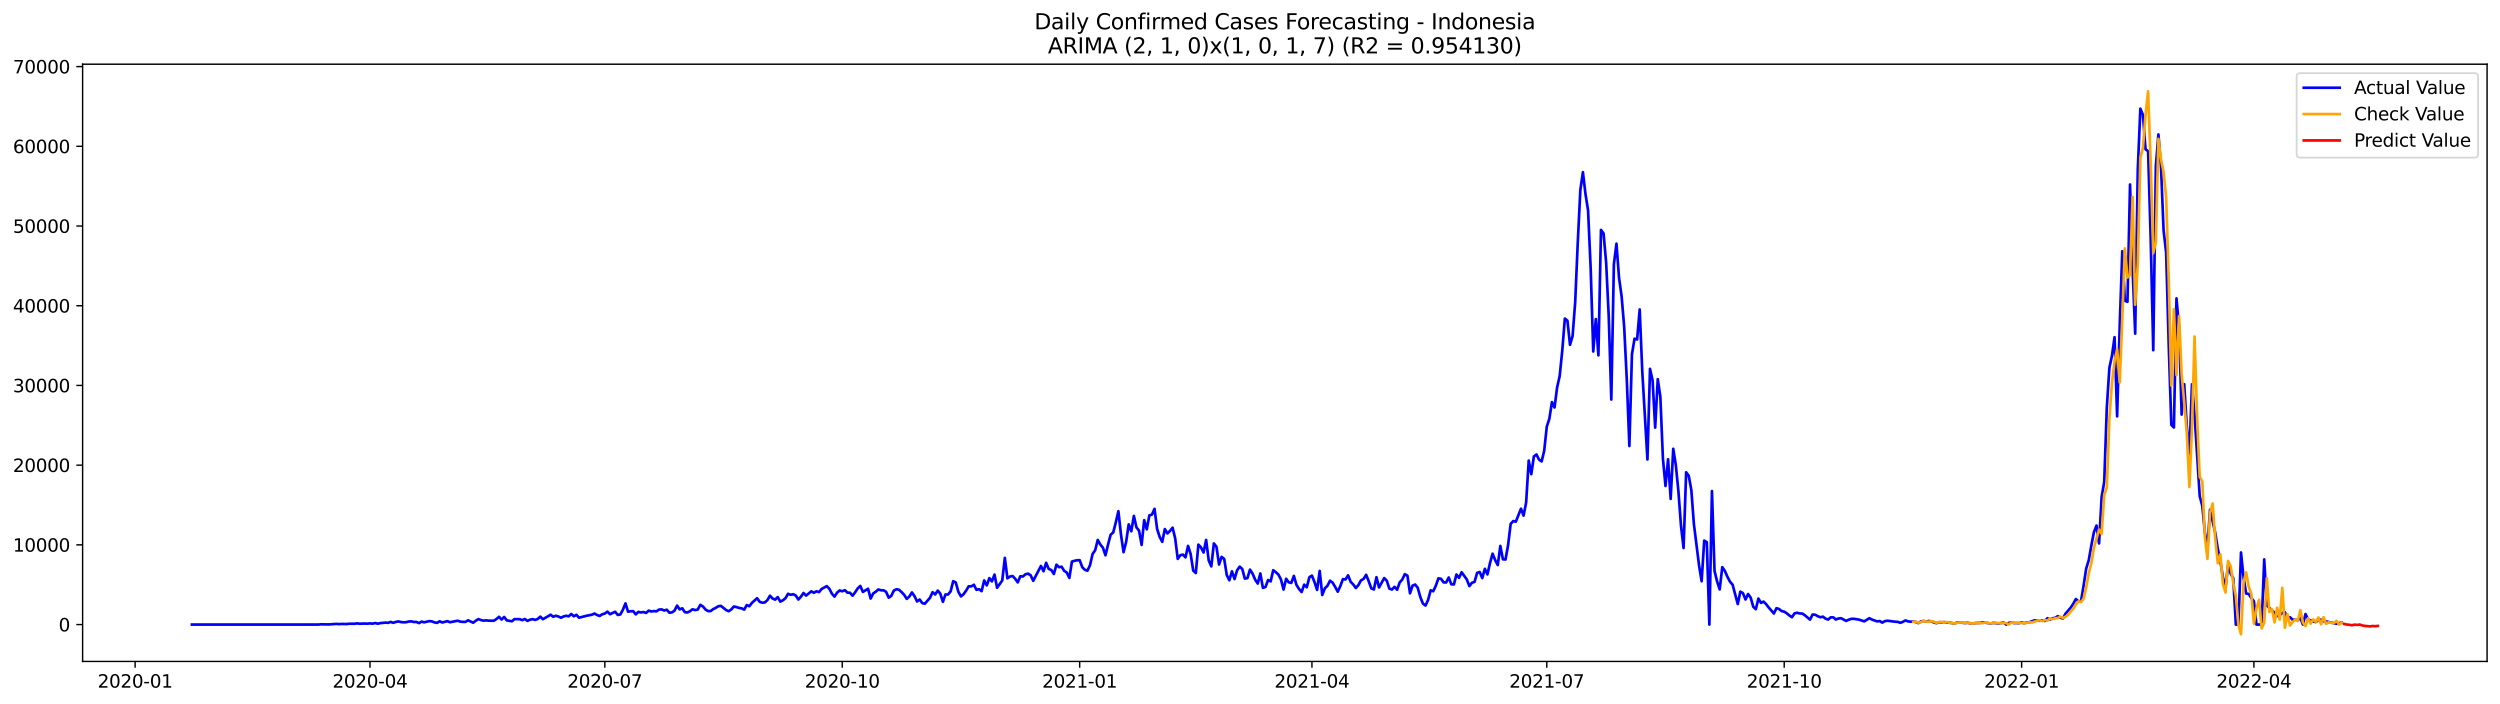 <?xml version="1.0" encoding="utf-8" standalone="no"?>
<!DOCTYPE svg PUBLIC "-//W3C//DTD SVG 1.1//EN"
  "http://www.w3.org/Graphics/SVG/1.1/DTD/svg11.dtd">
<svg xmlns:xlink="http://www.w3.org/1999/xlink" width="1392.412pt" height="392.274pt" viewBox="0 0 1392.412 392.274" xmlns="http://www.w3.org/2000/svg" version="1.1">
 <defs>
  <style type="text/css">*{stroke-linejoin: round; stroke-linecap: butt}</style>
 </defs>
 <g id="figure_1">
  <g id="patch_1">
   <path d="M 0 392.274 
L 1392.412 392.274 
L 1392.412 0 
L 0 0 
z
" style="fill: #ffffff"/>
  </g>
  <g id="axes_1">
   <g id="patch_2">
    <path d="M 46.013 368.396 
L 1385.213 368.396 
L 1385.213 35.755 
L 46.013 35.755 
z
" style="fill: #ffffff"/>
   </g>
   <g id="matplotlib.axis_1">
    <g id="xtick_1">
     <g id="line2d_1">
      <defs>
       <path id="ma7ca4b2a9a" d="M 0 0 
L 0 3.5 
" style="stroke: #000000; stroke-width: 0.8"/>
      </defs>
      <g>
       <use xlink:href="#ma7ca4b2a9a" x="75.263" y="368.396" style="stroke: #000000; stroke-width: 0.8"/>
      </g>
     </g>
     <g id="text_1">
      <!-- 2020-01 -->
      <g transform="translate(54.372 382.994)scale(0.1 -0.1)">
       <defs>
        <path id="DejaVuSans-32" d="M 1228 531 
L 3431 531 
L 3431 0 
L 469 0 
L 469 531 
Q 828 903 1448 1529 
Q 2069 2156 2228 2338 
Q 2531 2678 2651 2914 
Q 2772 3150 2772 3378 
Q 2772 3750 2511 3984 
Q 2250 4219 1831 4219 
Q 1534 4219 1204 4116 
Q 875 4013 500 3803 
L 500 4441 
Q 881 4594 1212 4672 
Q 1544 4750 1819 4750 
Q 2544 4750 2975 4387 
Q 3406 4025 3406 3419 
Q 3406 3131 3298 2873 
Q 3191 2616 2906 2266 
Q 2828 2175 2409 1742 
Q 1991 1309 1228 531 
z
" transform="scale(0.016)"/>
        <path id="DejaVuSans-30" d="M 2034 4250 
Q 1547 4250 1301 3770 
Q 1056 3291 1056 2328 
Q 1056 1369 1301 889 
Q 1547 409 2034 409 
Q 2525 409 2770 889 
Q 3016 1369 3016 2328 
Q 3016 3291 2770 3770 
Q 2525 4250 2034 4250 
z
M 2034 4750 
Q 2819 4750 3233 4129 
Q 3647 3509 3647 2328 
Q 3647 1150 3233 529 
Q 2819 -91 2034 -91 
Q 1250 -91 836 529 
Q 422 1150 422 2328 
Q 422 3509 836 4129 
Q 1250 4750 2034 4750 
z
" transform="scale(0.016)"/>
        <path id="DejaVuSans-2d" d="M 313 2009 
L 1997 2009 
L 1997 1497 
L 313 1497 
L 313 2009 
z
" transform="scale(0.016)"/>
        <path id="DejaVuSans-31" d="M 794 531 
L 1825 531 
L 1825 4091 
L 703 3866 
L 703 4441 
L 1819 4666 
L 2450 4666 
L 2450 531 
L 3481 531 
L 3481 0 
L 794 0 
L 794 531 
z
" transform="scale(0.016)"/>
       </defs>
       <use xlink:href="#DejaVuSans-32"/>
       <use xlink:href="#DejaVuSans-30" x="63.623"/>
       <use xlink:href="#DejaVuSans-32" x="127.246"/>
       <use xlink:href="#DejaVuSans-30" x="190.869"/>
       <use xlink:href="#DejaVuSans-2d" x="254.492"/>
       <use xlink:href="#DejaVuSans-30" x="290.576"/>
       <use xlink:href="#DejaVuSans-31" x="354.199"/>
      </g>
     </g>
    </g>
    <g id="xtick_2">
     <g id="line2d_2">
      <g>
       <use xlink:href="#ma7ca4b2a9a" x="206.064" y="368.396" style="stroke: #000000; stroke-width: 0.8"/>
      </g>
     </g>
     <g id="text_2">
      <!-- 2020-04 -->
      <g transform="translate(185.173 382.994)scale(0.1 -0.1)">
       <defs>
        <path id="DejaVuSans-34" d="M 2419 4116 
L 825 1625 
L 2419 1625 
L 2419 4116 
z
M 2253 4666 
L 3047 4666 
L 3047 1625 
L 3713 1625 
L 3713 1100 
L 3047 1100 
L 3047 0 
L 2419 0 
L 2419 1100 
L 313 1100 
L 313 1709 
L 2253 4666 
z
" transform="scale(0.016)"/>
       </defs>
       <use xlink:href="#DejaVuSans-32"/>
       <use xlink:href="#DejaVuSans-30" x="63.623"/>
       <use xlink:href="#DejaVuSans-32" x="127.246"/>
       <use xlink:href="#DejaVuSans-30" x="190.869"/>
       <use xlink:href="#DejaVuSans-2d" x="254.492"/>
       <use xlink:href="#DejaVuSans-30" x="290.576"/>
       <use xlink:href="#DejaVuSans-34" x="354.199"/>
      </g>
     </g>
    </g>
    <g id="xtick_3">
     <g id="line2d_3">
      <g>
       <use xlink:href="#ma7ca4b2a9a" x="336.865" y="368.396" style="stroke: #000000; stroke-width: 0.8"/>
      </g>
     </g>
     <g id="text_3">
      <!-- 2020-07 -->
      <g transform="translate(315.973 382.994)scale(0.1 -0.1)">
       <defs>
        <path id="DejaVuSans-37" d="M 525 4666 
L 3525 4666 
L 3525 4397 
L 1831 0 
L 1172 0 
L 2766 4134 
L 525 4134 
L 525 4666 
z
" transform="scale(0.016)"/>
       </defs>
       <use xlink:href="#DejaVuSans-32"/>
       <use xlink:href="#DejaVuSans-30" x="63.623"/>
       <use xlink:href="#DejaVuSans-32" x="127.246"/>
       <use xlink:href="#DejaVuSans-30" x="190.869"/>
       <use xlink:href="#DejaVuSans-2d" x="254.492"/>
       <use xlink:href="#DejaVuSans-30" x="290.576"/>
       <use xlink:href="#DejaVuSans-37" x="354.199"/>
      </g>
     </g>
    </g>
    <g id="xtick_4">
     <g id="line2d_4">
      <g>
       <use xlink:href="#ma7ca4b2a9a" x="469.103" y="368.396" style="stroke: #000000; stroke-width: 0.8"/>
      </g>
     </g>
     <g id="text_4">
      <!-- 2020-10 -->
      <g transform="translate(448.212 382.994)scale(0.1 -0.1)">
       <use xlink:href="#DejaVuSans-32"/>
       <use xlink:href="#DejaVuSans-30" x="63.623"/>
       <use xlink:href="#DejaVuSans-32" x="127.246"/>
       <use xlink:href="#DejaVuSans-30" x="190.869"/>
       <use xlink:href="#DejaVuSans-2d" x="254.492"/>
       <use xlink:href="#DejaVuSans-31" x="290.576"/>
       <use xlink:href="#DejaVuSans-30" x="354.199"/>
      </g>
     </g>
    </g>
    <g id="xtick_5">
     <g id="line2d_5">
      <g>
       <use xlink:href="#ma7ca4b2a9a" x="601.341" y="368.396" style="stroke: #000000; stroke-width: 0.8"/>
      </g>
     </g>
     <g id="text_5">
      <!-- 2021-01 -->
      <g transform="translate(580.45 382.994)scale(0.1 -0.1)">
       <use xlink:href="#DejaVuSans-32"/>
       <use xlink:href="#DejaVuSans-30" x="63.623"/>
       <use xlink:href="#DejaVuSans-32" x="127.246"/>
       <use xlink:href="#DejaVuSans-31" x="190.869"/>
       <use xlink:href="#DejaVuSans-2d" x="254.492"/>
       <use xlink:href="#DejaVuSans-30" x="290.576"/>
       <use xlink:href="#DejaVuSans-31" x="354.199"/>
      </g>
     </g>
    </g>
    <g id="xtick_6">
     <g id="line2d_6">
      <g>
       <use xlink:href="#ma7ca4b2a9a" x="730.705" y="368.396" style="stroke: #000000; stroke-width: 0.8"/>
      </g>
     </g>
     <g id="text_6">
      <!-- 2021-04 -->
      <g transform="translate(709.814 382.994)scale(0.1 -0.1)">
       <use xlink:href="#DejaVuSans-32"/>
       <use xlink:href="#DejaVuSans-30" x="63.623"/>
       <use xlink:href="#DejaVuSans-32" x="127.246"/>
       <use xlink:href="#DejaVuSans-31" x="190.869"/>
       <use xlink:href="#DejaVuSans-2d" x="254.492"/>
       <use xlink:href="#DejaVuSans-30" x="290.576"/>
       <use xlink:href="#DejaVuSans-34" x="354.199"/>
      </g>
     </g>
    </g>
    <g id="xtick_7">
     <g id="line2d_7">
      <g>
       <use xlink:href="#ma7ca4b2a9a" x="861.506" y="368.396" style="stroke: #000000; stroke-width: 0.8"/>
      </g>
     </g>
     <g id="text_7">
      <!-- 2021-07 -->
      <g transform="translate(840.614 382.994)scale(0.1 -0.1)">
       <use xlink:href="#DejaVuSans-32"/>
       <use xlink:href="#DejaVuSans-30" x="63.623"/>
       <use xlink:href="#DejaVuSans-32" x="127.246"/>
       <use xlink:href="#DejaVuSans-31" x="190.869"/>
       <use xlink:href="#DejaVuSans-2d" x="254.492"/>
       <use xlink:href="#DejaVuSans-30" x="290.576"/>
       <use xlink:href="#DejaVuSans-37" x="354.199"/>
      </g>
     </g>
    </g>
    <g id="xtick_8">
     <g id="line2d_8">
      <g>
       <use xlink:href="#ma7ca4b2a9a" x="993.744" y="368.396" style="stroke: #000000; stroke-width: 0.8"/>
      </g>
     </g>
     <g id="text_8">
      <!-- 2021-10 -->
      <g transform="translate(972.853 382.994)scale(0.1 -0.1)">
       <use xlink:href="#DejaVuSans-32"/>
       <use xlink:href="#DejaVuSans-30" x="63.623"/>
       <use xlink:href="#DejaVuSans-32" x="127.246"/>
       <use xlink:href="#DejaVuSans-31" x="190.869"/>
       <use xlink:href="#DejaVuSans-2d" x="254.492"/>
       <use xlink:href="#DejaVuSans-31" x="290.576"/>
       <use xlink:href="#DejaVuSans-30" x="354.199"/>
      </g>
     </g>
    </g>
    <g id="xtick_9">
     <g id="line2d_9">
      <g>
       <use xlink:href="#ma7ca4b2a9a" x="1125.982" y="368.396" style="stroke: #000000; stroke-width: 0.8"/>
      </g>
     </g>
     <g id="text_9">
      <!-- 2022-01 -->
      <g transform="translate(1105.091 382.994)scale(0.1 -0.1)">
       <use xlink:href="#DejaVuSans-32"/>
       <use xlink:href="#DejaVuSans-30" x="63.623"/>
       <use xlink:href="#DejaVuSans-32" x="127.246"/>
       <use xlink:href="#DejaVuSans-32" x="190.869"/>
       <use xlink:href="#DejaVuSans-2d" x="254.492"/>
       <use xlink:href="#DejaVuSans-30" x="290.576"/>
       <use xlink:href="#DejaVuSans-31" x="354.199"/>
      </g>
     </g>
    </g>
    <g id="xtick_10">
     <g id="line2d_10">
      <g>
       <use xlink:href="#ma7ca4b2a9a" x="1255.346" y="368.396" style="stroke: #000000; stroke-width: 0.8"/>
      </g>
     </g>
     <g id="text_10">
      <!-- 2022-04 -->
      <g transform="translate(1234.454 382.994)scale(0.1 -0.1)">
       <use xlink:href="#DejaVuSans-32"/>
       <use xlink:href="#DejaVuSans-30" x="63.623"/>
       <use xlink:href="#DejaVuSans-32" x="127.246"/>
       <use xlink:href="#DejaVuSans-32" x="190.869"/>
       <use xlink:href="#DejaVuSans-2d" x="254.492"/>
       <use xlink:href="#DejaVuSans-30" x="290.576"/>
       <use xlink:href="#DejaVuSans-34" x="354.199"/>
      </g>
     </g>
    </g>
   </g>
   <g id="matplotlib.axis_2">
    <g id="ytick_1">
     <g id="line2d_11">
      <defs>
       <path id="m10a63628c3" d="M 0 0 
L -3.5 0 
" style="stroke: #000000; stroke-width: 0.8"/>
      </defs>
      <g>
       <use xlink:href="#m10a63628c3" x="46.013" y="347.867" style="stroke: #000000; stroke-width: 0.8"/>
      </g>
     </g>
     <g id="text_11">
      <!-- 0 -->
      <g transform="translate(32.65 351.666)scale(0.1 -0.1)">
       <use xlink:href="#DejaVuSans-30"/>
      </g>
     </g>
    </g>
    <g id="ytick_2">
     <g id="line2d_12">
      <g>
       <use xlink:href="#m10a63628c3" x="46.013" y="303.47" style="stroke: #000000; stroke-width: 0.8"/>
      </g>
     </g>
     <g id="text_12">
      <!-- 10000 -->
      <g transform="translate(7.2 307.27)scale(0.1 -0.1)">
       <use xlink:href="#DejaVuSans-31"/>
       <use xlink:href="#DejaVuSans-30" x="63.623"/>
       <use xlink:href="#DejaVuSans-30" x="127.246"/>
       <use xlink:href="#DejaVuSans-30" x="190.869"/>
       <use xlink:href="#DejaVuSans-30" x="254.492"/>
      </g>
     </g>
    </g>
    <g id="ytick_3">
     <g id="line2d_13">
      <g>
       <use xlink:href="#m10a63628c3" x="46.013" y="259.074" style="stroke: #000000; stroke-width: 0.8"/>
      </g>
     </g>
     <g id="text_13">
      <!-- 20000 -->
      <g transform="translate(7.2 262.873)scale(0.1 -0.1)">
       <use xlink:href="#DejaVuSans-32"/>
       <use xlink:href="#DejaVuSans-30" x="63.623"/>
       <use xlink:href="#DejaVuSans-30" x="127.246"/>
       <use xlink:href="#DejaVuSans-30" x="190.869"/>
       <use xlink:href="#DejaVuSans-30" x="254.492"/>
      </g>
     </g>
    </g>
    <g id="ytick_4">
     <g id="line2d_14">
      <g>
       <use xlink:href="#m10a63628c3" x="46.013" y="214.677" style="stroke: #000000; stroke-width: 0.8"/>
      </g>
     </g>
     <g id="text_14">
      <!-- 30000 -->
      <g transform="translate(7.2 218.476)scale(0.1 -0.1)">
       <defs>
        <path id="DejaVuSans-33" d="M 2597 2516 
Q 3050 2419 3304 2112 
Q 3559 1806 3559 1356 
Q 3559 666 3084 287 
Q 2609 -91 1734 -91 
Q 1441 -91 1130 -33 
Q 819 25 488 141 
L 488 750 
Q 750 597 1062 519 
Q 1375 441 1716 441 
Q 2309 441 2620 675 
Q 2931 909 2931 1356 
Q 2931 1769 2642 2001 
Q 2353 2234 1838 2234 
L 1294 2234 
L 1294 2753 
L 1863 2753 
Q 2328 2753 2575 2939 
Q 2822 3125 2822 3475 
Q 2822 3834 2567 4026 
Q 2313 4219 1838 4219 
Q 1578 4219 1281 4162 
Q 984 4106 628 3988 
L 628 4550 
Q 988 4650 1302 4700 
Q 1616 4750 1894 4750 
Q 2613 4750 3031 4423 
Q 3450 4097 3450 3541 
Q 3450 3153 3228 2886 
Q 3006 2619 2597 2516 
z
" transform="scale(0.016)"/>
       </defs>
       <use xlink:href="#DejaVuSans-33"/>
       <use xlink:href="#DejaVuSans-30" x="63.623"/>
       <use xlink:href="#DejaVuSans-30" x="127.246"/>
       <use xlink:href="#DejaVuSans-30" x="190.869"/>
       <use xlink:href="#DejaVuSans-30" x="254.492"/>
      </g>
     </g>
    </g>
    <g id="ytick_5">
     <g id="line2d_15">
      <g>
       <use xlink:href="#m10a63628c3" x="46.013" y="170.28" style="stroke: #000000; stroke-width: 0.8"/>
      </g>
     </g>
     <g id="text_15">
      <!-- 40000 -->
      <g transform="translate(7.2 174.08)scale(0.1 -0.1)">
       <use xlink:href="#DejaVuSans-34"/>
       <use xlink:href="#DejaVuSans-30" x="63.623"/>
       <use xlink:href="#DejaVuSans-30" x="127.246"/>
       <use xlink:href="#DejaVuSans-30" x="190.869"/>
       <use xlink:href="#DejaVuSans-30" x="254.492"/>
      </g>
     </g>
    </g>
    <g id="ytick_6">
     <g id="line2d_16">
      <g>
       <use xlink:href="#m10a63628c3" x="46.013" y="125.884" style="stroke: #000000; stroke-width: 0.8"/>
      </g>
     </g>
     <g id="text_16">
      <!-- 50000 -->
      <g transform="translate(7.2 129.683)scale(0.1 -0.1)">
       <defs>
        <path id="DejaVuSans-35" d="M 691 4666 
L 3169 4666 
L 3169 4134 
L 1269 4134 
L 1269 2991 
Q 1406 3038 1543 3061 
Q 1681 3084 1819 3084 
Q 2600 3084 3056 2656 
Q 3513 2228 3513 1497 
Q 3513 744 3044 326 
Q 2575 -91 1722 -91 
Q 1428 -91 1123 -41 
Q 819 9 494 109 
L 494 744 
Q 775 591 1075 516 
Q 1375 441 1709 441 
Q 2250 441 2565 725 
Q 2881 1009 2881 1497 
Q 2881 1984 2565 2268 
Q 2250 2553 1709 2553 
Q 1456 2553 1204 2497 
Q 953 2441 691 2322 
L 691 4666 
z
" transform="scale(0.016)"/>
       </defs>
       <use xlink:href="#DejaVuSans-35"/>
       <use xlink:href="#DejaVuSans-30" x="63.623"/>
       <use xlink:href="#DejaVuSans-30" x="127.246"/>
       <use xlink:href="#DejaVuSans-30" x="190.869"/>
       <use xlink:href="#DejaVuSans-30" x="254.492"/>
      </g>
     </g>
    </g>
    <g id="ytick_7">
     <g id="line2d_17">
      <g>
       <use xlink:href="#m10a63628c3" x="46.013" y="81.487" style="stroke: #000000; stroke-width: 0.8"/>
      </g>
     </g>
     <g id="text_17">
      <!-- 60000 -->
      <g transform="translate(7.2 85.286)scale(0.1 -0.1)">
       <defs>
        <path id="DejaVuSans-36" d="M 2113 2584 
Q 1688 2584 1439 2293 
Q 1191 2003 1191 1497 
Q 1191 994 1439 701 
Q 1688 409 2113 409 
Q 2538 409 2786 701 
Q 3034 994 3034 1497 
Q 3034 2003 2786 2293 
Q 2538 2584 2113 2584 
z
M 3366 4563 
L 3366 3988 
Q 3128 4100 2886 4159 
Q 2644 4219 2406 4219 
Q 1781 4219 1451 3797 
Q 1122 3375 1075 2522 
Q 1259 2794 1537 2939 
Q 1816 3084 2150 3084 
Q 2853 3084 3261 2657 
Q 3669 2231 3669 1497 
Q 3669 778 3244 343 
Q 2819 -91 2113 -91 
Q 1303 -91 875 529 
Q 447 1150 447 2328 
Q 447 3434 972 4092 
Q 1497 4750 2381 4750 
Q 2619 4750 2861 4703 
Q 3103 4656 3366 4563 
z
" transform="scale(0.016)"/>
       </defs>
       <use xlink:href="#DejaVuSans-36"/>
       <use xlink:href="#DejaVuSans-30" x="63.623"/>
       <use xlink:href="#DejaVuSans-30" x="127.246"/>
       <use xlink:href="#DejaVuSans-30" x="190.869"/>
       <use xlink:href="#DejaVuSans-30" x="254.492"/>
      </g>
     </g>
    </g>
    <g id="ytick_8">
     <g id="line2d_18">
      <g>
       <use xlink:href="#m10a63628c3" x="46.013" y="37.09" style="stroke: #000000; stroke-width: 0.8"/>
      </g>
     </g>
     <g id="text_18">
      <!-- 70000 -->
      <g transform="translate(7.2 40.89)scale(0.1 -0.1)">
       <use xlink:href="#DejaVuSans-37"/>
       <use xlink:href="#DejaVuSans-30" x="63.623"/>
       <use xlink:href="#DejaVuSans-30" x="127.246"/>
       <use xlink:href="#DejaVuSans-30" x="190.869"/>
       <use xlink:href="#DejaVuSans-30" x="254.492"/>
      </g>
     </g>
    </g>
   </g>
   <g id="line2d_19">
    <path d="M 106.885 347.867 
L 177.316 347.867 
L 178.754 347.712 
L 183.066 347.792 
L 187.378 347.494 
L 188.815 347.609 
L 190.253 347.507 
L 193.128 347.578 
L 194.565 347.392 
L 197.44 347.41 
L 198.877 347.188 
L 200.314 347.383 
L 203.189 347.294 
L 204.627 347.361 
L 206.064 347.205 
L 207.501 347.365 
L 208.939 346.997 
L 210.376 347.396 
L 211.813 347.063 
L 214.688 346.77 
L 216.126 346.899 
L 217.563 346.371 
L 219 346.895 
L 220.438 346.402 
L 221.875 346.096 
L 223.312 346.464 
L 224.75 346.615 
L 226.187 346.548 
L 227.625 346.18 
L 229.062 346.06 
L 230.499 346.424 
L 231.937 346.415 
L 233.374 347.046 
L 234.811 346.202 
L 236.249 346.611 
L 239.124 345.931 
L 240.561 346.109 
L 241.998 346.646 
L 243.436 346.917 
L 244.873 346.025 
L 246.31 346.713 
L 249.185 345.945 
L 250.622 346.571 
L 254.935 345.718 
L 256.372 346.238 
L 257.809 346.366 
L 259.247 346.375 
L 260.684 345.501 
L 263.559 346.833 
L 264.996 345.718 
L 266.434 344.808 
L 267.871 345.345 
L 269.308 345.692 
L 270.746 345.518 
L 272.183 345.696 
L 275.058 345.709 
L 276.495 344.79 
L 277.933 343.547 
L 279.37 345.052 
L 280.807 343.654 
L 282.245 345.532 
L 285.119 346.025 
L 286.557 344.821 
L 289.432 344.857 
L 290.869 345.394 
L 292.306 344.759 
L 293.744 345.794 
L 295.181 345.163 
L 296.618 344.83 
L 298.056 345.27 
L 299.493 344.746 
L 300.931 343.458 
L 302.368 344.884 
L 305.243 343.236 
L 306.68 342.362 
L 308.117 343.521 
L 309.555 342.935 
L 310.992 343.365 
L 312.43 344.062 
L 313.867 343.352 
L 315.304 342.957 
L 316.742 343.29 
L 318.179 341.958 
L 319.616 343.245 
L 321.054 342.424 
L 322.491 344.04 
L 326.803 342.926 
L 329.678 342.362 
L 331.115 341.718 
L 332.553 342.548 
L 333.99 343.063 
L 335.427 342.126 
L 336.865 341.718 
L 338.302 340.657 
L 339.74 342.091 
L 342.614 340.732 
L 344.052 342.499 
L 345.489 342.237 
L 346.926 339.64 
L 348.364 336.071 
L 349.801 340.715 
L 351.239 340.448 
L 352.676 340.404 
L 354.113 342.175 
L 355.551 340.803 
L 356.988 341.11 
L 358.425 340.879 
L 359.863 341.376 
L 361.3 340.089 
L 362.738 340.59 
L 364.175 340.351 
L 365.612 340.519 
L 367.05 339.512 
L 368.487 339.405 
L 369.924 340.049 
L 371.362 339.574 
L 372.799 341.243 
L 374.237 341.096 
L 375.674 340.106 
L 377.111 337.296 
L 378.549 339.414 
L 379.986 338.81 
L 381.423 340.941 
L 382.861 341.123 
L 384.298 340.413 
L 385.736 339.334 
L 387.173 339.809 
L 388.61 339.512 
L 390.048 336.888 
L 391.485 337.758 
L 392.922 339.463 
L 394.36 340.377 
L 395.797 340.351 
L 397.234 339.245 
L 398.672 338.553 
L 400.109 337.625 
L 401.547 337.456 
L 404.421 339.782 
L 405.859 340.439 
L 407.296 339.423 
L 408.733 337.807 
L 410.171 338.113 
L 411.608 338.588 
L 413.046 338.823 
L 414.483 339.534 
L 415.92 337.003 
L 417.358 337.629 
L 418.795 335.796 
L 421.67 333.181 
L 423.107 335.178 
L 424.545 335.689 
L 425.982 335.547 
L 427.419 334.215 
L 428.857 331.787 
L 430.294 333.354 
L 431.731 333.98 
L 433.169 332.577 
L 434.606 335.081 
L 436.044 334.344 
L 437.481 333.185 
L 438.918 330.725 
L 440.356 331.276 
L 441.793 330.97 
L 443.23 331.724 
L 444.668 333.922 
L 446.105 332.297 
L 447.543 330.273 
L 448.98 331.729 
L 451.855 329.362 
L 453.292 330.157 
L 454.729 329.327 
L 456.167 329.793 
L 457.604 328.044 
L 460.479 326.454 
L 461.916 327.915 
L 463.354 330.668 
L 464.791 332.288 
L 466.228 330.099 
L 467.666 328.847 
L 469.103 329.336 
L 470.54 328.701 
L 471.978 330.077 
L 473.415 330.144 
L 474.853 331.787 
L 476.29 329.86 
L 477.727 327.72 
L 479.165 326.335 
L 480.602 329.691 
L 483.477 327.902 
L 484.914 333.363 
L 486.352 330.526 
L 487.789 329.544 
L 489.226 328.284 
L 490.664 328.772 
L 492.101 328.772 
L 493.538 329.642 
L 494.976 332.892 
L 496.413 331.875 
L 497.851 328.923 
L 499.288 328.19 
L 500.725 328.47 
L 502.163 329.798 
L 503.6 331.298 
L 505.037 333.562 
L 506.475 332.239 
L 507.912 329.98 
L 509.35 332.04 
L 510.787 335.005 
L 512.224 333.913 
L 513.662 335.898 
L 515.099 336.244 
L 517.974 332.967 
L 519.411 329.82 
L 520.849 331.094 
L 522.286 328.945 
L 523.723 330.641 
L 525.161 335.201 
L 526.598 331.089 
L 528.035 331.129 
L 529.473 329.34 
L 530.91 323.697 
L 532.348 324.461 
L 533.785 329.638 
L 535.222 332.173 
L 536.66 330.965 
L 538.097 328.932 
L 539.534 326.565 
L 540.972 326.592 
L 542.409 325.678 
L 543.846 328.51 
L 545.284 328.146 
L 546.721 329.256 
L 548.159 323.298 
L 549.596 326.037 
L 551.033 321.993 
L 552.471 323.813 
L 553.908 320.044 
L 555.345 327.369 
L 558.22 323.302 
L 559.658 310.711 
L 561.095 322.104 
L 562.532 321.109 
L 563.97 320.834 
L 565.407 322.321 
L 566.844 324.372 
L 568.282 320.971 
L 569.719 321.082 
L 571.157 319.853 
L 572.594 319.506 
L 574.031 320.39 
L 575.469 323.498 
L 579.781 315.218 
L 581.218 318.17 
L 582.656 313.455 
L 584.093 316.869 
L 585.53 317.464 
L 586.968 319.688 
L 588.405 314.507 
L 589.842 315.906 
L 591.28 315.639 
L 592.717 317.944 
L 594.155 318.885 
L 595.592 321.877 
L 597.029 312.78 
L 598.467 312.341 
L 599.904 312.021 
L 601.341 312.03 
L 602.779 315.888 
L 604.216 317.335 
L 605.654 317.886 
L 607.091 314.814 
L 608.528 308.558 
L 609.966 306.485 
L 611.403 300.731 
L 612.84 303.266 
L 614.278 305.069 
L 615.715 309.277 
L 617.152 303.262 
L 618.59 297.796 
L 620.027 296.558 
L 621.465 290.959 
L 622.902 284.717 
L 624.339 297.756 
L 625.777 307.528 
L 627.214 301.85 
L 628.651 292.069 
L 630.089 295.91 
L 631.526 287.345 
L 632.964 293.743 
L 634.401 295.532 
L 635.838 303.497 
L 637.276 289.734 
L 638.713 294.822 
L 640.15 287.066 
L 641.588 286.591 
L 643.025 283.412 
L 644.463 294.587 
L 645.9 299.057 
L 647.337 301.788 
L 648.775 294.662 
L 650.212 297.104 
L 651.649 295.705 
L 653.087 293.898 
L 654.524 299.799 
L 655.962 311.275 
L 657.399 309.242 
L 658.836 308.904 
L 660.274 310.418 
L 661.711 304.052 
L 663.148 308.603 
L 664.586 317.833 
L 666.023 319.178 
L 667.461 303.342 
L 668.898 304.86 
L 670.335 307.737 
L 671.773 300.744 
L 673.21 312.11 
L 674.647 315.457 
L 676.085 302.671 
L 677.522 304.469 
L 678.96 314.423 
L 680.397 310.161 
L 681.834 311.32 
L 683.272 320.306 
L 684.709 323.182 
L 686.146 318.21 
L 687.584 322.508 
L 689.021 317.642 
L 690.458 315.617 
L 691.896 316.918 
L 693.333 322.263 
L 694.771 322.001 
L 696.208 317.26 
L 697.645 319.502 
L 699.083 322.858 
L 700.52 325.029 
L 701.957 319.4 
L 703.395 327.413 
L 704.832 326.938 
L 706.27 323.054 
L 707.707 323.831 
L 709.144 317.566 
L 710.582 318.698 
L 712.019 319.99 
L 713.456 322.756 
L 714.894 328.35 
L 716.331 322.366 
L 717.769 324.35 
L 719.206 324.661 
L 720.643 320.754 
L 722.081 325.749 
L 723.518 328.062 
L 724.955 329.74 
L 726.393 325.633 
L 727.83 327.08 
L 729.268 321.509 
L 730.705 320.599 
L 732.142 324.226 
L 733.58 328.577 
L 735.017 317.984 
L 736.454 331.387 
L 737.892 327.671 
L 739.329 326.29 
L 740.767 323.431 
L 742.204 324.492 
L 743.641 326.898 
L 745.079 329.544 
L 746.516 326.428 
L 747.953 322.552 
L 749.391 322.756 
L 750.828 320.443 
L 752.265 324.057 
L 753.703 325.487 
L 755.14 327.511 
L 756.578 325.882 
L 758.015 323.231 
L 759.452 322.472 
L 760.89 320.15 
L 762.327 323.733 
L 763.764 327.693 
L 765.202 328.324 
L 766.639 321.478 
L 768.077 327.196 
L 770.951 321.97 
L 772.389 323.449 
L 773.826 327.835 
L 775.263 328.359 
L 776.701 326.867 
L 778.138 328.47 
L 779.576 324.403 
L 781.013 322.796 
L 782.45 319.777 
L 783.888 320.652 
L 785.325 330.455 
L 786.762 326.153 
L 788.2 325.575 
L 789.637 327.409 
L 791.075 332.559 
L 792.512 336.177 
L 793.949 337.278 
L 795.387 334.193 
L 796.824 328.799 
L 798.261 329.287 
L 799.699 326.241 
L 801.136 322.13 
L 802.574 322.357 
L 804.011 324.355 
L 805.448 324.426 
L 806.886 321.642 
L 808.323 325.402 
L 809.76 325.518 
L 811.198 319.995 
L 812.635 321.842 
L 814.073 318.721 
L 816.947 322.73 
L 818.385 326.45 
L 819.822 324.576 
L 821.259 324.101 
L 822.697 319.071 
L 824.134 318.592 
L 825.572 321.975 
L 827.009 316.82 
L 828.446 319.924 
L 829.884 313.571 
L 831.321 308.389 
L 832.758 311.981 
L 834.196 314.725 
L 835.633 304.056 
L 837.07 311.511 
L 838.508 311.635 
L 839.945 303.719 
L 841.383 291.821 
L 842.82 290.196 
L 844.257 290.569 
L 847.132 283.332 
L 848.569 287.186 
L 850.007 279.905 
L 851.444 256.525 
L 852.882 264.082 
L 854.319 254.212 
L 855.756 253.116 
L 857.194 255.993 
L 858.631 257 
L 860.068 251.051 
L 861.506 237.603 
L 862.943 233.19 
L 864.381 223.943 
L 865.818 226.962 
L 867.255 215.809 
L 868.693 209.398 
L 870.13 195.236 
L 871.567 177.424 
L 873.005 178.609 
L 874.442 192.061 
L 875.88 187.164 
L 877.317 168.385 
L 878.754 135.211 
L 880.192 105.83 
L 881.629 95.885 
L 883.066 108.125 
L 884.504 117.217 
L 885.941 149.321 
L 887.379 195.777 
L 888.816 177.717 
L 890.253 197.931 
L 891.691 128.064 
L 893.128 130.008 
L 894.565 146.235 
L 896.003 176.145 
L 897.44 222.544 
L 898.877 147.181 
L 900.315 135.691 
L 901.752 154.835 
L 903.19 165.095 
L 904.627 182.338 
L 906.064 211.401 
L 907.502 248.401 
L 908.939 197.362 
L 910.376 188.629 
L 911.814 189.087 
L 913.251 172.358 
L 914.689 206.894 
L 917.563 255.926 
L 919.001 205.438 
L 920.438 211.902 
L 921.875 238.167 
L 923.313 211.179 
L 924.75 220.901 
L 926.188 255.464 
L 927.625 270.688 
L 929.062 255.784 
L 930.5 277.862 
L 931.937 249.959 
L 933.374 259.056 
L 934.812 273.529 
L 936.249 292.78 
L 937.687 305.228 
L 939.124 263.043 
L 940.561 264.974 
L 941.999 272.841 
L 943.436 291.847 
L 946.311 314.894 
L 947.748 323.733 
L 949.186 301.1 
L 950.623 301.974 
L 952.06 347.867 
L 953.498 273.494 
L 954.935 318.001 
L 956.372 323.879 
L 957.81 328.275 
L 959.247 315.897 
L 960.685 317.984 
L 962.122 321.273 
L 963.559 323.999 
L 964.997 325.664 
L 967.871 336.426 
L 969.309 329.54 
L 970.746 330.339 
L 972.183 333.904 
L 973.621 330.841 
L 975.058 332.839 
L 976.496 337.949 
L 977.933 339.29 
L 979.37 333.38 
L 980.808 335.791 
L 982.245 335.076 
L 983.682 336.515 
L 985.12 338.379 
L 987.995 341.696 
L 989.432 338.735 
L 990.869 339.192 
L 992.307 340.364 
L 993.744 340.657 
L 995.181 341.589 
L 996.619 342.797 
L 998.056 343.774 
L 999.494 341.634 
L 1000.931 341.279 
L 1002.368 341.683 
L 1003.806 341.722 
L 1005.243 342.686 
L 1008.118 345.114 
L 1009.555 342.269 
L 1010.993 342.393 
L 1012.43 343.192 
L 1013.867 343.805 
L 1015.305 343.441 
L 1016.742 344.551 
L 1018.179 345.088 
L 1019.617 343.858 
L 1021.054 343.809 
L 1022.492 345.057 
L 1023.929 344.493 
L 1025.366 344.306 
L 1028.241 345.825 
L 1029.678 345.154 
L 1031.116 344.675 
L 1032.553 344.657 
L 1035.428 345.114 
L 1038.303 346.078 
L 1041.177 344.311 
L 1042.615 345.079 
L 1045.489 346.087 
L 1046.927 345.896 
L 1048.364 346.784 
L 1049.802 345.94 
L 1051.239 345.736 
L 1055.551 346.273 
L 1056.988 346.362 
L 1058.426 346.886 
L 1059.863 346.326 
L 1061.301 345.549 
L 1062.738 346.091 
L 1064.175 346.269 
L 1065.613 346.122 
L 1067.05 346.473 
L 1068.487 347.041 
L 1069.925 346.118 
L 1071.362 345.865 
L 1072.8 346.215 
L 1074.237 345.856 
L 1075.674 346.073 
L 1077.112 346.695 
L 1078.549 347.086 
L 1079.986 346.548 
L 1081.424 346.633 
L 1082.861 346.486 
L 1084.299 346.779 
L 1085.736 346.775 
L 1088.611 347.29 
L 1090.048 346.708 
L 1091.485 346.695 
L 1094.36 347.015 
L 1095.798 346.855 
L 1098.672 347.396 
L 1100.11 347.023 
L 1102.984 346.921 
L 1104.422 346.575 
L 1108.734 347.277 
L 1110.171 346.908 
L 1113.046 347.263 
L 1115.921 346.735 
L 1117.358 347.867 
L 1118.795 346.926 
L 1120.233 346.633 
L 1121.67 347.006 
L 1124.545 347.068 
L 1125.982 346.651 
L 1127.42 347.094 
L 1128.857 346.69 
L 1130.294 346.54 
L 1133.169 345.501 
L 1136.044 345.74 
L 1137.481 345.518 
L 1138.919 345.851 
L 1140.356 344.306 
L 1141.793 344.999 
L 1143.231 344.346 
L 1144.668 344.093 
L 1146.106 343.188 
L 1147.543 344.071 
L 1148.98 344.44 
L 1150.418 341.82 
L 1153.292 338.473 
L 1154.73 336.306 
L 1156.167 333.638 
L 1157.605 334.881 
L 1159.042 334.872 
L 1160.479 326.21 
L 1161.917 316.745 
L 1163.354 312.008 
L 1164.791 303.892 
L 1166.229 296.42 
L 1167.666 292.717 
L 1169.104 302.649 
L 1170.541 276.739 
L 1171.978 268.419 
L 1173.416 227.121 
L 1174.853 204.861 
L 1176.29 198.122 
L 1177.728 187.786 
L 1179.165 231.898 
L 1180.603 181.415 
L 1182.04 139.9 
L 1183.477 167.537 
L 1184.915 168.109 
L 1186.352 102.757 
L 1187.789 150.186 
L 1189.227 185.815 
L 1190.664 94.589 
L 1192.101 60.541 
L 1193.539 63.924 
L 1194.976 83.108 
L 1196.414 84.222 
L 1197.851 132.614 
L 1199.288 195.063 
L 1200.726 92.626 
L 1202.163 74.881 
L 1203.6 92.915 
L 1205.038 128.339 
L 1206.475 140.788 
L 1207.913 192.585 
L 1209.35 236.636 
L 1210.787 238.083 
L 1212.225 166.196 
L 1213.662 182.449 
L 1215.099 230.895 
L 1216.537 213.984 
L 1217.974 237.466 
L 1219.412 252.947 
L 1220.849 214.02 
L 1222.286 230.944 
L 1225.161 276.344 
L 1226.598 281.716 
L 1228.036 296.433 
L 1229.473 305.117 
L 1230.911 283.9 
L 1233.785 296.669 
L 1235.223 305.566 
L 1236.66 312.567 
L 1238.097 321.575 
L 1239.535 327.005 
L 1240.972 314.729 
L 1242.41 319.56 
L 1243.847 322.081 
L 1245.284 347.867 
L 1246.722 347.867 
L 1248.159 307.706 
L 1249.596 321.784 
L 1251.034 330.574 
L 1252.471 330.819 
L 1253.909 333.074 
L 1255.346 334.859 
L 1256.783 347.867 
L 1259.658 347.867 
L 1261.095 311.568 
L 1262.533 337.212 
L 1266.845 341.35 
L 1268.282 343.112 
L 1269.72 342.557 
L 1271.157 341.407 
L 1272.594 340.981 
L 1274.032 344.169 
L 1275.469 343.774 
L 1276.906 345.194 
L 1278.344 345.172 
L 1279.781 345.385 
L 1281.219 344.151 
L 1282.656 347.867 
L 1284.093 341.98 
L 1285.531 344.977 
L 1288.405 346.171 
L 1289.843 346.46 
L 1291.28 345.31 
L 1292.718 345.128 
L 1294.155 346.038 
L 1295.592 346.113 
L 1298.467 346.784 
L 1301.342 347.392 
L 1304.217 346.757 
L 1304.217 346.757 
" clip-path="url(#p9ab875f44d)" style="fill: none; stroke: #0000ff; stroke-width: 1.5; stroke-linecap: square"/>
   </g>
   <g id="line2d_20">
    <path d="M 1065.613 346.349 
L 1067.05 346.233 
L 1068.487 346.842 
L 1069.925 346.53 
L 1071.362 345.807 
L 1072.8 346.225 
L 1074.237 346.293 
L 1075.674 345.944 
L 1077.112 346.276 
L 1078.549 346.905 
L 1079.986 346.476 
L 1081.424 346.313 
L 1082.861 346.807 
L 1084.299 346.405 
L 1085.736 346.852 
L 1087.173 347.021 
L 1088.611 347.312 
L 1090.048 346.912 
L 1091.485 346.702 
L 1092.923 346.748 
L 1095.798 346.999 
L 1097.235 347.081 
L 1098.672 347.372 
L 1100.11 347.001 
L 1104.422 347.035 
L 1105.859 346.638 
L 1107.297 347.032 
L 1108.734 347.225 
L 1110.171 346.986 
L 1111.609 346.902 
L 1113.046 347.062 
L 1117.358 347.025 
L 1118.795 347.833 
L 1120.233 346.732 
L 1123.108 347.027 
L 1124.545 346.819 
L 1127.42 347.208 
L 1130.294 346.519 
L 1131.732 346.71 
L 1134.607 345.722 
L 1136.044 345.475 
L 1137.481 345.995 
L 1138.919 345.298 
L 1140.356 345.699 
L 1141.793 344.372 
L 1143.231 344.876 
L 1144.668 344.295 
L 1146.106 344.243 
L 1147.543 343.475 
L 1148.98 344.099 
L 1150.418 343.534 
L 1151.855 342.424 
L 1153.292 340.596 
L 1154.73 339.046 
L 1156.167 336.661 
L 1157.605 334.922 
L 1159.042 335.299 
L 1160.479 333.458 
L 1161.917 327.281 
L 1163.354 319.384 
L 1164.791 313.721 
L 1166.229 305.075 
L 1169.104 294.961 
L 1170.541 297.381 
L 1171.978 275.681 
L 1173.416 271.516 
L 1174.853 233.093 
L 1176.29 213.27 
L 1177.728 201.249 
L 1179.165 194.462 
L 1180.603 213.002 
L 1182.04 177.45 
L 1183.477 138.327 
L 1184.915 154.577 
L 1186.352 153.03 
L 1187.789 109.729 
L 1189.227 169.771 
L 1190.664 147.633 
L 1192.101 87.925 
L 1193.539 82.329 
L 1194.976 64.159 
L 1196.414 50.876 
L 1197.851 90.938 
L 1199.288 140.976 
L 1200.726 134.772 
L 1202.163 77.301 
L 1203.6 88.779 
L 1205.038 95.77 
L 1206.475 110.017 
L 1207.913 155.81 
L 1209.35 214.761 
L 1210.787 172.276 
L 1212.225 208.912 
L 1213.662 176.027 
L 1215.099 208.535 
L 1216.537 224.165 
L 1217.974 241.436 
L 1219.412 271.237 
L 1220.849 238.307 
L 1222.286 187.427 
L 1223.724 233.025 
L 1225.161 265.582 
L 1226.598 268.123 
L 1228.036 299.094 
L 1229.473 311.304 
L 1230.911 285.631 
L 1232.348 280.438 
L 1233.785 299.66 
L 1235.223 313.651 
L 1236.66 308.715 
L 1238.097 325.384 
L 1239.535 329.997 
L 1240.972 312.42 
L 1242.41 315.447 
L 1243.847 324.751 
L 1245.284 331.952 
L 1246.722 347.965 
L 1248.159 353.276 
L 1249.596 324.21 
L 1251.034 318.811 
L 1252.471 326.81 
L 1253.909 330.841 
L 1255.346 347.388 
L 1256.783 338.687 
L 1258.221 334.092 
L 1259.658 349.979 
L 1261.095 346.857 
L 1262.533 321.956 
L 1263.97 340.86 
L 1265.407 339.284 
L 1266.845 346.638 
L 1268.282 338.475 
L 1269.72 345.09 
L 1271.157 327.398 
L 1272.594 349.628 
L 1274.032 342.054 
L 1275.469 348.344 
L 1276.906 346.441 
L 1278.344 345.108 
L 1279.781 345.83 
L 1281.219 339.859 
L 1282.656 346.754 
L 1284.093 348.693 
L 1285.531 344.295 
L 1286.968 347.347 
L 1288.405 344.974 
L 1289.843 346.435 
L 1291.28 343.919 
L 1292.718 347.72 
L 1294.155 343.744 
L 1295.592 347.436 
L 1297.03 346.597 
L 1298.467 346.911 
L 1299.904 347.035 
L 1301.342 345.779 
L 1302.779 347.869 
L 1304.217 346.795 
L 1304.217 346.795 
" clip-path="url(#p9ab875f44d)" style="fill: none; stroke: #ffa500; stroke-width: 1.5; stroke-linecap: square"/>
   </g>
   <g id="line2d_21">
    <path d="M 1305.654 347.523 
L 1307.091 347.845 
L 1308.529 348.007 
L 1309.966 348.235 
L 1311.403 347.913 
L 1312.841 348.074 
L 1314.278 347.859 
L 1315.716 348.346 
L 1317.153 348.598 
L 1318.59 348.732 
L 1320.028 348.896 
L 1321.465 348.655 
L 1322.902 348.777 
L 1324.34 348.616 
" clip-path="url(#p9ab875f44d)" style="fill: none; stroke: #ff0000; stroke-width: 1.5; stroke-linecap: square"/>
   </g>
   <g id="patch_3">
    <path d="M 46.013 368.396 
L 46.013 35.755 
" style="fill: none; stroke: #000000; stroke-width: 0.8; stroke-linejoin: miter; stroke-linecap: square"/>
   </g>
   <g id="patch_4">
    <path d="M 1385.213 368.396 
L 1385.213 35.755 
" style="fill: none; stroke: #000000; stroke-width: 0.8; stroke-linejoin: miter; stroke-linecap: square"/>
   </g>
   <g id="patch_5">
    <path d="M 46.013 368.396 
L 1385.213 368.396 
" style="fill: none; stroke: #000000; stroke-width: 0.8; stroke-linejoin: miter; stroke-linecap: square"/>
   </g>
   <g id="patch_6">
    <path d="M 46.013 35.755 
L 1385.213 35.755 
" style="fill: none; stroke: #000000; stroke-width: 0.8; stroke-linejoin: miter; stroke-linecap: square"/>
   </g>
   <g id="text_19">
    <!-- Daily Confirmed Cases Forecasting - Indonesia -->
    <g transform="translate(576.096 16.318)scale(0.12 -0.12)">
     <defs>
      <path id="DejaVuSans-44" d="M 1259 4147 
L 1259 519 
L 2022 519 
Q 2988 519 3436 956 
Q 3884 1394 3884 2338 
Q 3884 3275 3436 3711 
Q 2988 4147 2022 4147 
L 1259 4147 
z
M 628 4666 
L 1925 4666 
Q 3281 4666 3915 4102 
Q 4550 3538 4550 2338 
Q 4550 1131 3912 565 
Q 3275 0 1925 0 
L 628 0 
L 628 4666 
z
" transform="scale(0.016)"/>
      <path id="DejaVuSans-61" d="M 2194 1759 
Q 1497 1759 1228 1600 
Q 959 1441 959 1056 
Q 959 750 1161 570 
Q 1363 391 1709 391 
Q 2188 391 2477 730 
Q 2766 1069 2766 1631 
L 2766 1759 
L 2194 1759 
z
M 3341 1997 
L 3341 0 
L 2766 0 
L 2766 531 
Q 2569 213 2275 61 
Q 1981 -91 1556 -91 
Q 1019 -91 701 211 
Q 384 513 384 1019 
Q 384 1609 779 1909 
Q 1175 2209 1959 2209 
L 2766 2209 
L 2766 2266 
Q 2766 2663 2505 2880 
Q 2244 3097 1772 3097 
Q 1472 3097 1187 3025 
Q 903 2953 641 2809 
L 641 3341 
Q 956 3463 1253 3523 
Q 1550 3584 1831 3584 
Q 2591 3584 2966 3190 
Q 3341 2797 3341 1997 
z
" transform="scale(0.016)"/>
      <path id="DejaVuSans-69" d="M 603 3500 
L 1178 3500 
L 1178 0 
L 603 0 
L 603 3500 
z
M 603 4863 
L 1178 4863 
L 1178 4134 
L 603 4134 
L 603 4863 
z
" transform="scale(0.016)"/>
      <path id="DejaVuSans-6c" d="M 603 4863 
L 1178 4863 
L 1178 0 
L 603 0 
L 603 4863 
z
" transform="scale(0.016)"/>
      <path id="DejaVuSans-79" d="M 2059 -325 
Q 1816 -950 1584 -1140 
Q 1353 -1331 966 -1331 
L 506 -1331 
L 506 -850 
L 844 -850 
Q 1081 -850 1212 -737 
Q 1344 -625 1503 -206 
L 1606 56 
L 191 3500 
L 800 3500 
L 1894 763 
L 2988 3500 
L 3597 3500 
L 2059 -325 
z
" transform="scale(0.016)"/>
      <path id="DejaVuSans-20" transform="scale(0.016)"/>
      <path id="DejaVuSans-43" d="M 4122 4306 
L 4122 3641 
Q 3803 3938 3442 4084 
Q 3081 4231 2675 4231 
Q 1875 4231 1450 3742 
Q 1025 3253 1025 2328 
Q 1025 1406 1450 917 
Q 1875 428 2675 428 
Q 3081 428 3442 575 
Q 3803 722 4122 1019 
L 4122 359 
Q 3791 134 3420 21 
Q 3050 -91 2638 -91 
Q 1578 -91 968 557 
Q 359 1206 359 2328 
Q 359 3453 968 4101 
Q 1578 4750 2638 4750 
Q 3056 4750 3426 4639 
Q 3797 4528 4122 4306 
z
" transform="scale(0.016)"/>
      <path id="DejaVuSans-6f" d="M 1959 3097 
Q 1497 3097 1228 2736 
Q 959 2375 959 1747 
Q 959 1119 1226 758 
Q 1494 397 1959 397 
Q 2419 397 2687 759 
Q 2956 1122 2956 1747 
Q 2956 2369 2687 2733 
Q 2419 3097 1959 3097 
z
M 1959 3584 
Q 2709 3584 3137 3096 
Q 3566 2609 3566 1747 
Q 3566 888 3137 398 
Q 2709 -91 1959 -91 
Q 1206 -91 779 398 
Q 353 888 353 1747 
Q 353 2609 779 3096 
Q 1206 3584 1959 3584 
z
" transform="scale(0.016)"/>
      <path id="DejaVuSans-6e" d="M 3513 2113 
L 3513 0 
L 2938 0 
L 2938 2094 
Q 2938 2591 2744 2837 
Q 2550 3084 2163 3084 
Q 1697 3084 1428 2787 
Q 1159 2491 1159 1978 
L 1159 0 
L 581 0 
L 581 3500 
L 1159 3500 
L 1159 2956 
Q 1366 3272 1645 3428 
Q 1925 3584 2291 3584 
Q 2894 3584 3203 3211 
Q 3513 2838 3513 2113 
z
" transform="scale(0.016)"/>
      <path id="DejaVuSans-66" d="M 2375 4863 
L 2375 4384 
L 1825 4384 
Q 1516 4384 1395 4259 
Q 1275 4134 1275 3809 
L 1275 3500 
L 2222 3500 
L 2222 3053 
L 1275 3053 
L 1275 0 
L 697 0 
L 697 3053 
L 147 3053 
L 147 3500 
L 697 3500 
L 697 3744 
Q 697 4328 969 4595 
Q 1241 4863 1831 4863 
L 2375 4863 
z
" transform="scale(0.016)"/>
      <path id="DejaVuSans-72" d="M 2631 2963 
Q 2534 3019 2420 3045 
Q 2306 3072 2169 3072 
Q 1681 3072 1420 2755 
Q 1159 2438 1159 1844 
L 1159 0 
L 581 0 
L 581 3500 
L 1159 3500 
L 1159 2956 
Q 1341 3275 1631 3429 
Q 1922 3584 2338 3584 
Q 2397 3584 2469 3576 
Q 2541 3569 2628 3553 
L 2631 2963 
z
" transform="scale(0.016)"/>
      <path id="DejaVuSans-6d" d="M 3328 2828 
Q 3544 3216 3844 3400 
Q 4144 3584 4550 3584 
Q 5097 3584 5394 3201 
Q 5691 2819 5691 2113 
L 5691 0 
L 5113 0 
L 5113 2094 
Q 5113 2597 4934 2840 
Q 4756 3084 4391 3084 
Q 3944 3084 3684 2787 
Q 3425 2491 3425 1978 
L 3425 0 
L 2847 0 
L 2847 2094 
Q 2847 2600 2669 2842 
Q 2491 3084 2119 3084 
Q 1678 3084 1418 2786 
Q 1159 2488 1159 1978 
L 1159 0 
L 581 0 
L 581 3500 
L 1159 3500 
L 1159 2956 
Q 1356 3278 1631 3431 
Q 1906 3584 2284 3584 
Q 2666 3584 2933 3390 
Q 3200 3197 3328 2828 
z
" transform="scale(0.016)"/>
      <path id="DejaVuSans-65" d="M 3597 1894 
L 3597 1613 
L 953 1613 
Q 991 1019 1311 708 
Q 1631 397 2203 397 
Q 2534 397 2845 478 
Q 3156 559 3463 722 
L 3463 178 
Q 3153 47 2828 -22 
Q 2503 -91 2169 -91 
Q 1331 -91 842 396 
Q 353 884 353 1716 
Q 353 2575 817 3079 
Q 1281 3584 2069 3584 
Q 2775 3584 3186 3129 
Q 3597 2675 3597 1894 
z
M 3022 2063 
Q 3016 2534 2758 2815 
Q 2500 3097 2075 3097 
Q 1594 3097 1305 2825 
Q 1016 2553 972 2059 
L 3022 2063 
z
" transform="scale(0.016)"/>
      <path id="DejaVuSans-64" d="M 2906 2969 
L 2906 4863 
L 3481 4863 
L 3481 0 
L 2906 0 
L 2906 525 
Q 2725 213 2448 61 
Q 2172 -91 1784 -91 
Q 1150 -91 751 415 
Q 353 922 353 1747 
Q 353 2572 751 3078 
Q 1150 3584 1784 3584 
Q 2172 3584 2448 3432 
Q 2725 3281 2906 2969 
z
M 947 1747 
Q 947 1113 1208 752 
Q 1469 391 1925 391 
Q 2381 391 2643 752 
Q 2906 1113 2906 1747 
Q 2906 2381 2643 2742 
Q 2381 3103 1925 3103 
Q 1469 3103 1208 2742 
Q 947 2381 947 1747 
z
" transform="scale(0.016)"/>
      <path id="DejaVuSans-73" d="M 2834 3397 
L 2834 2853 
Q 2591 2978 2328 3040 
Q 2066 3103 1784 3103 
Q 1356 3103 1142 2972 
Q 928 2841 928 2578 
Q 928 2378 1081 2264 
Q 1234 2150 1697 2047 
L 1894 2003 
Q 2506 1872 2764 1633 
Q 3022 1394 3022 966 
Q 3022 478 2636 193 
Q 2250 -91 1575 -91 
Q 1294 -91 989 -36 
Q 684 19 347 128 
L 347 722 
Q 666 556 975 473 
Q 1284 391 1588 391 
Q 1994 391 2212 530 
Q 2431 669 2431 922 
Q 2431 1156 2273 1281 
Q 2116 1406 1581 1522 
L 1381 1569 
Q 847 1681 609 1914 
Q 372 2147 372 2553 
Q 372 3047 722 3315 
Q 1072 3584 1716 3584 
Q 2034 3584 2315 3537 
Q 2597 3491 2834 3397 
z
" transform="scale(0.016)"/>
      <path id="DejaVuSans-46" d="M 628 4666 
L 3309 4666 
L 3309 4134 
L 1259 4134 
L 1259 2759 
L 3109 2759 
L 3109 2228 
L 1259 2228 
L 1259 0 
L 628 0 
L 628 4666 
z
" transform="scale(0.016)"/>
      <path id="DejaVuSans-63" d="M 3122 3366 
L 3122 2828 
Q 2878 2963 2633 3030 
Q 2388 3097 2138 3097 
Q 1578 3097 1268 2742 
Q 959 2388 959 1747 
Q 959 1106 1268 751 
Q 1578 397 2138 397 
Q 2388 397 2633 464 
Q 2878 531 3122 666 
L 3122 134 
Q 2881 22 2623 -34 
Q 2366 -91 2075 -91 
Q 1284 -91 818 406 
Q 353 903 353 1747 
Q 353 2603 823 3093 
Q 1294 3584 2113 3584 
Q 2378 3584 2631 3529 
Q 2884 3475 3122 3366 
z
" transform="scale(0.016)"/>
      <path id="DejaVuSans-74" d="M 1172 4494 
L 1172 3500 
L 2356 3500 
L 2356 3053 
L 1172 3053 
L 1172 1153 
Q 1172 725 1289 603 
Q 1406 481 1766 481 
L 2356 481 
L 2356 0 
L 1766 0 
Q 1100 0 847 248 
Q 594 497 594 1153 
L 594 3053 
L 172 3053 
L 172 3500 
L 594 3500 
L 594 4494 
L 1172 4494 
z
" transform="scale(0.016)"/>
      <path id="DejaVuSans-67" d="M 2906 1791 
Q 2906 2416 2648 2759 
Q 2391 3103 1925 3103 
Q 1463 3103 1205 2759 
Q 947 2416 947 1791 
Q 947 1169 1205 825 
Q 1463 481 1925 481 
Q 2391 481 2648 825 
Q 2906 1169 2906 1791 
z
M 3481 434 
Q 3481 -459 3084 -895 
Q 2688 -1331 1869 -1331 
Q 1566 -1331 1297 -1286 
Q 1028 -1241 775 -1147 
L 775 -588 
Q 1028 -725 1275 -790 
Q 1522 -856 1778 -856 
Q 2344 -856 2625 -561 
Q 2906 -266 2906 331 
L 2906 616 
Q 2728 306 2450 153 
Q 2172 0 1784 0 
Q 1141 0 747 490 
Q 353 981 353 1791 
Q 353 2603 747 3093 
Q 1141 3584 1784 3584 
Q 2172 3584 2450 3431 
Q 2728 3278 2906 2969 
L 2906 3500 
L 3481 3500 
L 3481 434 
z
" transform="scale(0.016)"/>
      <path id="DejaVuSans-49" d="M 628 4666 
L 1259 4666 
L 1259 0 
L 628 0 
L 628 4666 
z
" transform="scale(0.016)"/>
     </defs>
     <use xlink:href="#DejaVuSans-44"/>
     <use xlink:href="#DejaVuSans-61" x="77.002"/>
     <use xlink:href="#DejaVuSans-69" x="138.281"/>
     <use xlink:href="#DejaVuSans-6c" x="166.064"/>
     <use xlink:href="#DejaVuSans-79" x="193.848"/>
     <use xlink:href="#DejaVuSans-20" x="253.027"/>
     <use xlink:href="#DejaVuSans-43" x="284.814"/>
     <use xlink:href="#DejaVuSans-6f" x="354.639"/>
     <use xlink:href="#DejaVuSans-6e" x="415.82"/>
     <use xlink:href="#DejaVuSans-66" x="479.199"/>
     <use xlink:href="#DejaVuSans-69" x="514.404"/>
     <use xlink:href="#DejaVuSans-72" x="542.188"/>
     <use xlink:href="#DejaVuSans-6d" x="581.551"/>
     <use xlink:href="#DejaVuSans-65" x="678.963"/>
     <use xlink:href="#DejaVuSans-64" x="740.486"/>
     <use xlink:href="#DejaVuSans-20" x="803.963"/>
     <use xlink:href="#DejaVuSans-43" x="835.75"/>
     <use xlink:href="#DejaVuSans-61" x="905.574"/>
     <use xlink:href="#DejaVuSans-73" x="966.854"/>
     <use xlink:href="#DejaVuSans-65" x="1018.953"/>
     <use xlink:href="#DejaVuSans-73" x="1080.477"/>
     <use xlink:href="#DejaVuSans-20" x="1132.576"/>
     <use xlink:href="#DejaVuSans-46" x="1164.363"/>
     <use xlink:href="#DejaVuSans-6f" x="1218.258"/>
     <use xlink:href="#DejaVuSans-72" x="1279.439"/>
     <use xlink:href="#DejaVuSans-65" x="1318.303"/>
     <use xlink:href="#DejaVuSans-63" x="1379.826"/>
     <use xlink:href="#DejaVuSans-61" x="1434.807"/>
     <use xlink:href="#DejaVuSans-73" x="1496.086"/>
     <use xlink:href="#DejaVuSans-74" x="1548.186"/>
     <use xlink:href="#DejaVuSans-69" x="1587.395"/>
     <use xlink:href="#DejaVuSans-6e" x="1615.178"/>
     <use xlink:href="#DejaVuSans-67" x="1678.557"/>
     <use xlink:href="#DejaVuSans-20" x="1742.033"/>
     <use xlink:href="#DejaVuSans-2d" x="1773.82"/>
     <use xlink:href="#DejaVuSans-20" x="1809.904"/>
     <use xlink:href="#DejaVuSans-49" x="1841.691"/>
     <use xlink:href="#DejaVuSans-6e" x="1871.184"/>
     <use xlink:href="#DejaVuSans-64" x="1934.562"/>
     <use xlink:href="#DejaVuSans-6f" x="1998.039"/>
     <use xlink:href="#DejaVuSans-6e" x="2059.221"/>
     <use xlink:href="#DejaVuSans-65" x="2122.6"/>
     <use xlink:href="#DejaVuSans-73" x="2184.123"/>
     <use xlink:href="#DejaVuSans-69" x="2236.223"/>
     <use xlink:href="#DejaVuSans-61" x="2264.006"/>
    </g>
    <!-- ARIMA (2, 1, 0)x(1, 0, 1, 7) (R2 = 0.954130) -->
    <g transform="translate(583.628 29.756)scale(0.12 -0.12)">
     <defs>
      <path id="DejaVuSans-41" d="M 2188 4044 
L 1331 1722 
L 3047 1722 
L 2188 4044 
z
M 1831 4666 
L 2547 4666 
L 4325 0 
L 3669 0 
L 3244 1197 
L 1141 1197 
L 716 0 
L 50 0 
L 1831 4666 
z
" transform="scale(0.016)"/>
      <path id="DejaVuSans-52" d="M 2841 2188 
Q 3044 2119 3236 1894 
Q 3428 1669 3622 1275 
L 4263 0 
L 3584 0 
L 2988 1197 
Q 2756 1666 2539 1819 
Q 2322 1972 1947 1972 
L 1259 1972 
L 1259 0 
L 628 0 
L 628 4666 
L 2053 4666 
Q 2853 4666 3247 4331 
Q 3641 3997 3641 3322 
Q 3641 2881 3436 2590 
Q 3231 2300 2841 2188 
z
M 1259 4147 
L 1259 2491 
L 2053 2491 
Q 2509 2491 2742 2702 
Q 2975 2913 2975 3322 
Q 2975 3731 2742 3939 
Q 2509 4147 2053 4147 
L 1259 4147 
z
" transform="scale(0.016)"/>
      <path id="DejaVuSans-4d" d="M 628 4666 
L 1569 4666 
L 2759 1491 
L 3956 4666 
L 4897 4666 
L 4897 0 
L 4281 0 
L 4281 4097 
L 3078 897 
L 2444 897 
L 1241 4097 
L 1241 0 
L 628 0 
L 628 4666 
z
" transform="scale(0.016)"/>
      <path id="DejaVuSans-28" d="M 1984 4856 
Q 1566 4138 1362 3434 
Q 1159 2731 1159 2009 
Q 1159 1288 1364 580 
Q 1569 -128 1984 -844 
L 1484 -844 
Q 1016 -109 783 600 
Q 550 1309 550 2009 
Q 550 2706 781 3412 
Q 1013 4119 1484 4856 
L 1984 4856 
z
" transform="scale(0.016)"/>
      <path id="DejaVuSans-2c" d="M 750 794 
L 1409 794 
L 1409 256 
L 897 -744 
L 494 -744 
L 750 256 
L 750 794 
z
" transform="scale(0.016)"/>
      <path id="DejaVuSans-29" d="M 513 4856 
L 1013 4856 
Q 1481 4119 1714 3412 
Q 1947 2706 1947 2009 
Q 1947 1309 1714 600 
Q 1481 -109 1013 -844 
L 513 -844 
Q 928 -128 1133 580 
Q 1338 1288 1338 2009 
Q 1338 2731 1133 3434 
Q 928 4138 513 4856 
z
" transform="scale(0.016)"/>
      <path id="DejaVuSans-78" d="M 3513 3500 
L 2247 1797 
L 3578 0 
L 2900 0 
L 1881 1375 
L 863 0 
L 184 0 
L 1544 1831 
L 300 3500 
L 978 3500 
L 1906 2253 
L 2834 3500 
L 3513 3500 
z
" transform="scale(0.016)"/>
      <path id="DejaVuSans-3d" d="M 678 2906 
L 4684 2906 
L 4684 2381 
L 678 2381 
L 678 2906 
z
M 678 1631 
L 4684 1631 
L 4684 1100 
L 678 1100 
L 678 1631 
z
" transform="scale(0.016)"/>
      <path id="DejaVuSans-2e" d="M 684 794 
L 1344 794 
L 1344 0 
L 684 0 
L 684 794 
z
" transform="scale(0.016)"/>
      <path id="DejaVuSans-39" d="M 703 97 
L 703 672 
Q 941 559 1184 500 
Q 1428 441 1663 441 
Q 2288 441 2617 861 
Q 2947 1281 2994 2138 
Q 2813 1869 2534 1725 
Q 2256 1581 1919 1581 
Q 1219 1581 811 2004 
Q 403 2428 403 3163 
Q 403 3881 828 4315 
Q 1253 4750 1959 4750 
Q 2769 4750 3195 4129 
Q 3622 3509 3622 2328 
Q 3622 1225 3098 567 
Q 2575 -91 1691 -91 
Q 1453 -91 1209 -44 
Q 966 3 703 97 
z
M 1959 2075 
Q 2384 2075 2632 2365 
Q 2881 2656 2881 3163 
Q 2881 3666 2632 3958 
Q 2384 4250 1959 4250 
Q 1534 4250 1286 3958 
Q 1038 3666 1038 3163 
Q 1038 2656 1286 2365 
Q 1534 2075 1959 2075 
z
" transform="scale(0.016)"/>
     </defs>
     <use xlink:href="#DejaVuSans-41"/>
     <use xlink:href="#DejaVuSans-52" x="68.408"/>
     <use xlink:href="#DejaVuSans-49" x="137.891"/>
     <use xlink:href="#DejaVuSans-4d" x="167.383"/>
     <use xlink:href="#DejaVuSans-41" x="253.662"/>
     <use xlink:href="#DejaVuSans-20" x="322.07"/>
     <use xlink:href="#DejaVuSans-28" x="353.857"/>
     <use xlink:href="#DejaVuSans-32" x="392.871"/>
     <use xlink:href="#DejaVuSans-2c" x="456.494"/>
     <use xlink:href="#DejaVuSans-20" x="488.281"/>
     <use xlink:href="#DejaVuSans-31" x="520.068"/>
     <use xlink:href="#DejaVuSans-2c" x="583.691"/>
     <use xlink:href="#DejaVuSans-20" x="615.479"/>
     <use xlink:href="#DejaVuSans-30" x="647.266"/>
     <use xlink:href="#DejaVuSans-29" x="710.889"/>
     <use xlink:href="#DejaVuSans-78" x="749.902"/>
     <use xlink:href="#DejaVuSans-28" x="809.082"/>
     <use xlink:href="#DejaVuSans-31" x="848.096"/>
     <use xlink:href="#DejaVuSans-2c" x="911.719"/>
     <use xlink:href="#DejaVuSans-20" x="943.506"/>
     <use xlink:href="#DejaVuSans-30" x="975.293"/>
     <use xlink:href="#DejaVuSans-2c" x="1038.916"/>
     <use xlink:href="#DejaVuSans-20" x="1070.703"/>
     <use xlink:href="#DejaVuSans-31" x="1102.49"/>
     <use xlink:href="#DejaVuSans-2c" x="1166.113"/>
     <use xlink:href="#DejaVuSans-20" x="1197.9"/>
     <use xlink:href="#DejaVuSans-37" x="1229.688"/>
     <use xlink:href="#DejaVuSans-29" x="1293.311"/>
     <use xlink:href="#DejaVuSans-20" x="1332.324"/>
     <use xlink:href="#DejaVuSans-28" x="1364.111"/>
     <use xlink:href="#DejaVuSans-52" x="1403.125"/>
     <use xlink:href="#DejaVuSans-32" x="1472.607"/>
     <use xlink:href="#DejaVuSans-20" x="1536.23"/>
     <use xlink:href="#DejaVuSans-3d" x="1568.018"/>
     <use xlink:href="#DejaVuSans-20" x="1651.807"/>
     <use xlink:href="#DejaVuSans-30" x="1683.594"/>
     <use xlink:href="#DejaVuSans-2e" x="1747.217"/>
     <use xlink:href="#DejaVuSans-39" x="1779.004"/>
     <use xlink:href="#DejaVuSans-35" x="1842.627"/>
     <use xlink:href="#DejaVuSans-34" x="1906.25"/>
     <use xlink:href="#DejaVuSans-31" x="1969.873"/>
     <use xlink:href="#DejaVuSans-33" x="2033.496"/>
     <use xlink:href="#DejaVuSans-30" x="2097.119"/>
     <use xlink:href="#DejaVuSans-29" x="2160.742"/>
    </g>
   </g>
   <g id="legend_1">
    <g id="patch_7">
     <path d="M 1281.133 87.79 
L 1378.213 87.79 
Q 1380.213 87.79 1380.213 85.79 
L 1380.213 42.755 
Q 1380.213 40.755 1378.213 40.755 
L 1281.133 40.755 
Q 1279.133 40.755 1279.133 42.755 
L 1279.133 85.79 
Q 1279.133 87.79 1281.133 87.79 
z
" style="fill: #ffffff; opacity: 0.8; stroke: #cccccc; stroke-linejoin: miter"/>
    </g>
    <g id="line2d_22">
     <path d="M 1283.133 48.854 
L 1293.133 48.854 
L 1303.133 48.854 
" style="fill: none; stroke: #0000ff; stroke-width: 1.5; stroke-linecap: square"/>
    </g>
    <g id="text_20">
     <!-- Actual Value -->
     <g transform="translate(1311.133 52.354)scale(0.1 -0.1)">
      <defs>
       <path id="DejaVuSans-75" d="M 544 1381 
L 544 3500 
L 1119 3500 
L 1119 1403 
Q 1119 906 1312 657 
Q 1506 409 1894 409 
Q 2359 409 2629 706 
Q 2900 1003 2900 1516 
L 2900 3500 
L 3475 3500 
L 3475 0 
L 2900 0 
L 2900 538 
Q 2691 219 2414 64 
Q 2138 -91 1772 -91 
Q 1169 -91 856 284 
Q 544 659 544 1381 
z
M 1991 3584 
L 1991 3584 
z
" transform="scale(0.016)"/>
       <path id="DejaVuSans-56" d="M 1831 0 
L 50 4666 
L 709 4666 
L 2188 738 
L 3669 4666 
L 4325 4666 
L 2547 0 
L 1831 0 
z
" transform="scale(0.016)"/>
      </defs>
      <use xlink:href="#DejaVuSans-41"/>
      <use xlink:href="#DejaVuSans-63" x="66.658"/>
      <use xlink:href="#DejaVuSans-74" x="121.639"/>
      <use xlink:href="#DejaVuSans-75" x="160.848"/>
      <use xlink:href="#DejaVuSans-61" x="224.227"/>
      <use xlink:href="#DejaVuSans-6c" x="285.506"/>
      <use xlink:href="#DejaVuSans-20" x="313.289"/>
      <use xlink:href="#DejaVuSans-56" x="345.076"/>
      <use xlink:href="#DejaVuSans-61" x="405.734"/>
      <use xlink:href="#DejaVuSans-6c" x="467.014"/>
      <use xlink:href="#DejaVuSans-75" x="494.797"/>
      <use xlink:href="#DejaVuSans-65" x="558.176"/>
     </g>
    </g>
    <g id="line2d_23">
     <path d="M 1283.133 63.532 
L 1293.133 63.532 
L 1303.133 63.532 
" style="fill: none; stroke: #ffa500; stroke-width: 1.5; stroke-linecap: square"/>
    </g>
    <g id="text_21">
     <!-- Check Value -->
     <g transform="translate(1311.133 67.032)scale(0.1 -0.1)">
      <defs>
       <path id="DejaVuSans-68" d="M 3513 2113 
L 3513 0 
L 2938 0 
L 2938 2094 
Q 2938 2591 2744 2837 
Q 2550 3084 2163 3084 
Q 1697 3084 1428 2787 
Q 1159 2491 1159 1978 
L 1159 0 
L 581 0 
L 581 4863 
L 1159 4863 
L 1159 2956 
Q 1366 3272 1645 3428 
Q 1925 3584 2291 3584 
Q 2894 3584 3203 3211 
Q 3513 2838 3513 2113 
z
" transform="scale(0.016)"/>
       <path id="DejaVuSans-6b" d="M 581 4863 
L 1159 4863 
L 1159 1991 
L 2875 3500 
L 3609 3500 
L 1753 1863 
L 3688 0 
L 2938 0 
L 1159 1709 
L 1159 0 
L 581 0 
L 581 4863 
z
" transform="scale(0.016)"/>
      </defs>
      <use xlink:href="#DejaVuSans-43"/>
      <use xlink:href="#DejaVuSans-68" x="69.824"/>
      <use xlink:href="#DejaVuSans-65" x="133.203"/>
      <use xlink:href="#DejaVuSans-63" x="194.727"/>
      <use xlink:href="#DejaVuSans-6b" x="249.707"/>
      <use xlink:href="#DejaVuSans-20" x="307.617"/>
      <use xlink:href="#DejaVuSans-56" x="339.404"/>
      <use xlink:href="#DejaVuSans-61" x="400.062"/>
      <use xlink:href="#DejaVuSans-6c" x="461.342"/>
      <use xlink:href="#DejaVuSans-75" x="489.125"/>
      <use xlink:href="#DejaVuSans-65" x="552.504"/>
     </g>
    </g>
    <g id="line2d_24">
     <path d="M 1283.133 78.21 
L 1293.133 78.21 
L 1303.133 78.21 
" style="fill: none; stroke: #ff0000; stroke-width: 1.5; stroke-linecap: square"/>
    </g>
    <g id="text_22">
     <!-- Predict Value -->
     <g transform="translate(1311.133 81.71)scale(0.1 -0.1)">
      <defs>
       <path id="DejaVuSans-50" d="M 1259 4147 
L 1259 2394 
L 2053 2394 
Q 2494 2394 2734 2622 
Q 2975 2850 2975 3272 
Q 2975 3691 2734 3919 
Q 2494 4147 2053 4147 
L 1259 4147 
z
M 628 4666 
L 2053 4666 
Q 2838 4666 3239 4311 
Q 3641 3956 3641 3272 
Q 3641 2581 3239 2228 
Q 2838 1875 2053 1875 
L 1259 1875 
L 1259 0 
L 628 0 
L 628 4666 
z
" transform="scale(0.016)"/>
      </defs>
      <use xlink:href="#DejaVuSans-50"/>
      <use xlink:href="#DejaVuSans-72" x="58.553"/>
      <use xlink:href="#DejaVuSans-65" x="97.416"/>
      <use xlink:href="#DejaVuSans-64" x="158.939"/>
      <use xlink:href="#DejaVuSans-69" x="222.416"/>
      <use xlink:href="#DejaVuSans-63" x="250.199"/>
      <use xlink:href="#DejaVuSans-74" x="305.18"/>
      <use xlink:href="#DejaVuSans-20" x="344.389"/>
      <use xlink:href="#DejaVuSans-56" x="376.176"/>
      <use xlink:href="#DejaVuSans-61" x="436.834"/>
      <use xlink:href="#DejaVuSans-6c" x="498.113"/>
      <use xlink:href="#DejaVuSans-75" x="525.896"/>
      <use xlink:href="#DejaVuSans-65" x="589.275"/>
     </g>
    </g>
   </g>
  </g>
 </g>
 <defs>
  <clipPath id="p9ab875f44d">
   <rect x="46.013" y="35.755" width="1339.2" height="332.64"/>
  </clipPath>
 </defs>
</svg>
